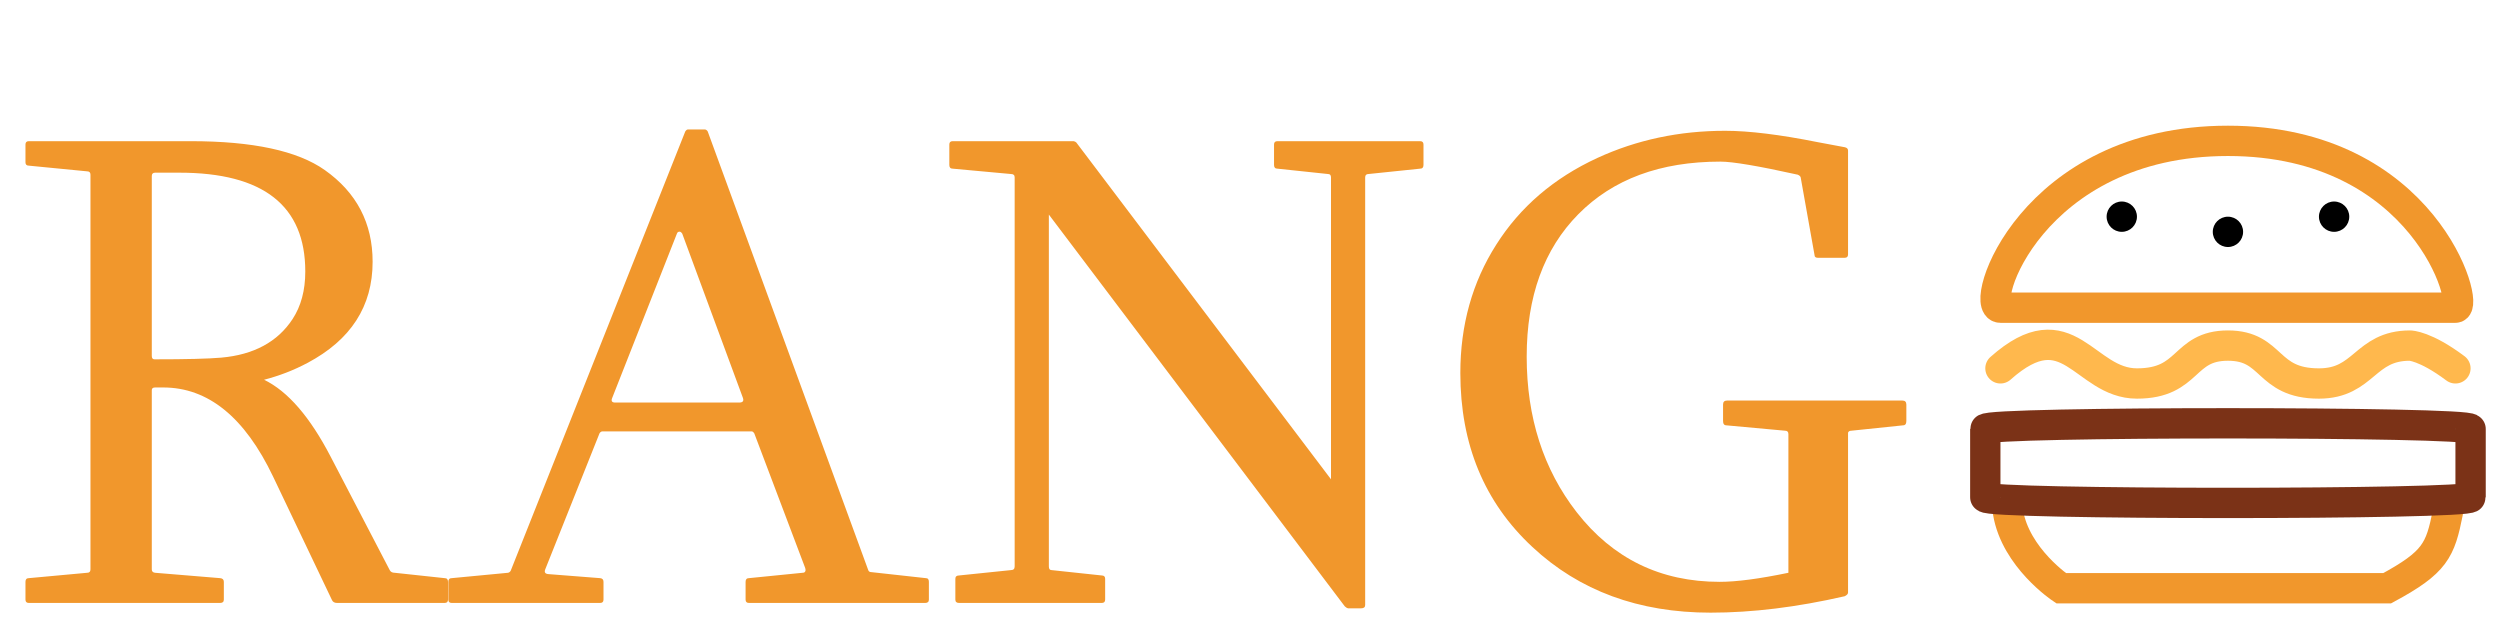 <svg width="170" height="42" viewBox="0 0 170 42" fill="none" xmlns="http://www.w3.org/2000/svg">
<path d="M10.322 24.206C10.322 24.358 10.383 24.434 10.505 24.434C12.662 24.434 14.173 24.396 15.039 24.32C17.257 24.123 18.875 23.249 19.893 21.7C20.47 20.819 20.759 19.74 20.759 18.464C20.759 13.983 17.903 11.742 12.191 11.742H10.55C10.398 11.742 10.322 11.818 10.322 11.97V24.206ZM12.966 9.6C17.189 9.6 20.227 10.254 22.08 11.56C24.252 13.094 25.338 15.175 25.338 17.803C25.338 20.826 23.857 23.12 20.895 24.685C19.984 25.171 19.004 25.551 17.956 25.824C19.566 26.599 21.078 28.346 22.49 31.065L26.501 38.767C26.561 38.889 26.675 38.949 26.842 38.949L30.238 39.314C30.39 39.314 30.465 39.397 30.465 39.565V40.772C30.465 40.924 30.39 41 30.238 41H22.923C22.756 41 22.642 40.939 22.581 40.818L18.571 32.41C16.642 28.369 14.15 26.348 11.097 26.348H10.55C10.398 26.348 10.322 26.409 10.322 26.531V38.721C10.322 38.858 10.398 38.934 10.55 38.949L14.971 39.314C15.138 39.329 15.221 39.413 15.221 39.565V40.772C15.221 40.924 15.138 41 14.971 41H1.96C1.808 41 1.732 40.924 1.732 40.772V39.565C1.732 39.397 1.808 39.314 1.96 39.314L5.924 38.949C6.076 38.949 6.152 38.873 6.152 38.721V11.879C6.152 11.727 6.076 11.651 5.924 11.651L1.96 11.264C1.808 11.264 1.732 11.188 1.732 11.036V9.828C1.732 9.676 1.808 9.6 1.96 9.6H12.966ZM46.393 15.889C46.333 15.798 46.272 15.753 46.211 15.753C46.12 15.753 46.059 15.798 46.029 15.889L41.631 27.055C41.54 27.267 41.608 27.374 41.836 27.374H50.267C50.51 27.374 50.593 27.267 50.518 27.055L46.393 15.889ZM50.928 41C50.776 41 50.7 40.924 50.7 40.772V39.565C50.7 39.397 50.776 39.314 50.928 39.314L54.574 38.949C54.665 38.949 54.725 38.919 54.756 38.858C54.786 38.797 54.786 38.721 54.756 38.63L51.292 29.47C51.232 29.379 51.171 29.333 51.11 29.333H40.947C40.871 29.349 40.81 29.394 40.765 29.47L37.074 38.721C36.998 38.919 37.074 39.025 37.301 39.04L40.81 39.314C40.962 39.329 41.038 39.413 41.038 39.565V40.772C41.038 40.924 40.962 41 40.81 41H30.716C30.564 41 30.488 40.924 30.488 40.772V39.565C30.488 39.397 30.564 39.314 30.716 39.314L34.544 38.949C34.62 38.934 34.681 38.889 34.727 38.812L46.598 8.939C46.659 8.848 46.72 8.803 46.781 8.803H47.943C48.019 8.818 48.079 8.864 48.125 8.939L59.04 38.767C59.07 38.858 59.139 38.904 59.245 38.904L62.959 39.314C63.096 39.314 63.164 39.397 63.164 39.565V40.772C63.164 40.924 63.081 41 62.913 41H50.928ZM64.554 9.828C64.554 9.676 64.63 9.6 64.782 9.6H73.008C73.084 9.615 73.144 9.646 73.19 9.691L90.508 32.592V12.061C90.508 11.909 90.439 11.833 90.303 11.833L86.862 11.469C86.71 11.469 86.634 11.385 86.634 11.218V9.828C86.634 9.676 86.71 9.6 86.862 9.6H96.569C96.721 9.6 96.797 9.676 96.797 9.828V11.218C96.797 11.385 96.721 11.469 96.569 11.469L93.06 11.833C92.908 11.833 92.832 11.909 92.832 12.061V41.137C92.832 41.289 92.741 41.365 92.559 41.365H91.67C91.594 41.349 91.518 41.304 91.442 41.228L71.322 14.591V38.516C71.322 38.683 71.382 38.767 71.504 38.767L74.922 39.132C75.074 39.132 75.15 39.208 75.15 39.359V40.772C75.15 40.924 75.074 41 74.922 41H65.215C65.048 41 64.964 40.924 64.964 40.772V39.359C64.964 39.208 65.048 39.132 65.215 39.132L68.747 38.767C68.914 38.767 68.997 38.683 68.997 38.516V12.061C68.997 11.909 68.914 11.833 68.747 11.833L64.782 11.469C64.63 11.469 64.554 11.385 64.554 11.218V9.828ZM117.305 8.894C118.93 8.894 121.034 9.152 123.617 9.669C123.996 9.745 124.604 9.859 125.439 10.01C125.591 10.041 125.667 10.117 125.667 10.238V17.302C125.667 17.454 125.591 17.53 125.439 17.53H123.617C123.465 17.53 123.389 17.469 123.389 17.348L122.454 12.107C122.454 12.016 122.386 11.94 122.249 11.879C119.576 11.287 117.821 10.99 116.986 10.99C112.899 10.99 109.679 12.183 107.324 14.568C104.985 16.938 103.815 20.166 103.815 24.252C103.815 28.384 104.947 31.908 107.21 34.825C109.671 37.985 112.915 39.565 116.94 39.565C118.079 39.565 119.637 39.359 121.611 38.949V29.516C121.611 29.364 121.535 29.288 121.383 29.288L117.396 28.923C117.244 28.923 117.168 28.824 117.168 28.627V27.51C117.168 27.328 117.259 27.237 117.441 27.237H129.359C129.541 27.237 129.632 27.328 129.632 27.51V28.627C129.632 28.824 129.556 28.923 129.404 28.923L125.895 29.288C125.774 29.288 125.698 29.333 125.667 29.424V40.294C125.667 40.385 125.591 40.468 125.439 40.544C122.189 41.289 119.15 41.661 116.325 41.661C111.433 41.661 107.393 40.172 104.202 37.195C100.936 34.157 99.303 30.214 99.303 25.369C99.303 22.102 100.116 19.193 101.742 16.641C103.367 14.074 105.661 12.107 108.623 10.74C111.297 9.509 114.191 8.894 117.305 8.894Z" fill="#F1972C"/>
<path d="M136.547 34.844C137.063 37.938 140.156 40 140.156 40H162.328C165.609 38.228 165.938 37.422 166.453 34.844M136.031 20.922C137.578 20.922 165.938 20.922 166.969 20.922C168 20.922 164.906 9.578 151.5 9.578C138.094 9.578 134.484 20.922 136.031 20.922Z" stroke="#F1972C" stroke-width="2.062" stroke-linecap="round"/>
<path d="M168 29.172C168 28.656 135 28.656 135 29.172V33.812C135 34.328 168 34.328 168 33.812V29.172Z" stroke="#7B3217" stroke-width="2.062" stroke-linecap="round"/>
<path d="M136.031 25.047C140.672 20.922 141.703 26.078 145.312 26.078C148.922 26.078 148.406 23.5 151.5 23.5C154.594 23.5 154.078 26.078 157.687 26.078C160.781 26.078 160.781 23.5 163.875 23.5C163.875 23.5 164.906 23.5 166.969 25.047" stroke="#FFB84D" stroke-width="2.062" stroke-linecap="round"/>
<circle cx="144.281" cy="14.734" r="1.031" fill="black"/>
<circle cx="158.719" cy="14.734" r="1.031" fill="black"/>
<circle cx="151.5" cy="15.766" r="1.031" fill="black"/>
</svg>
